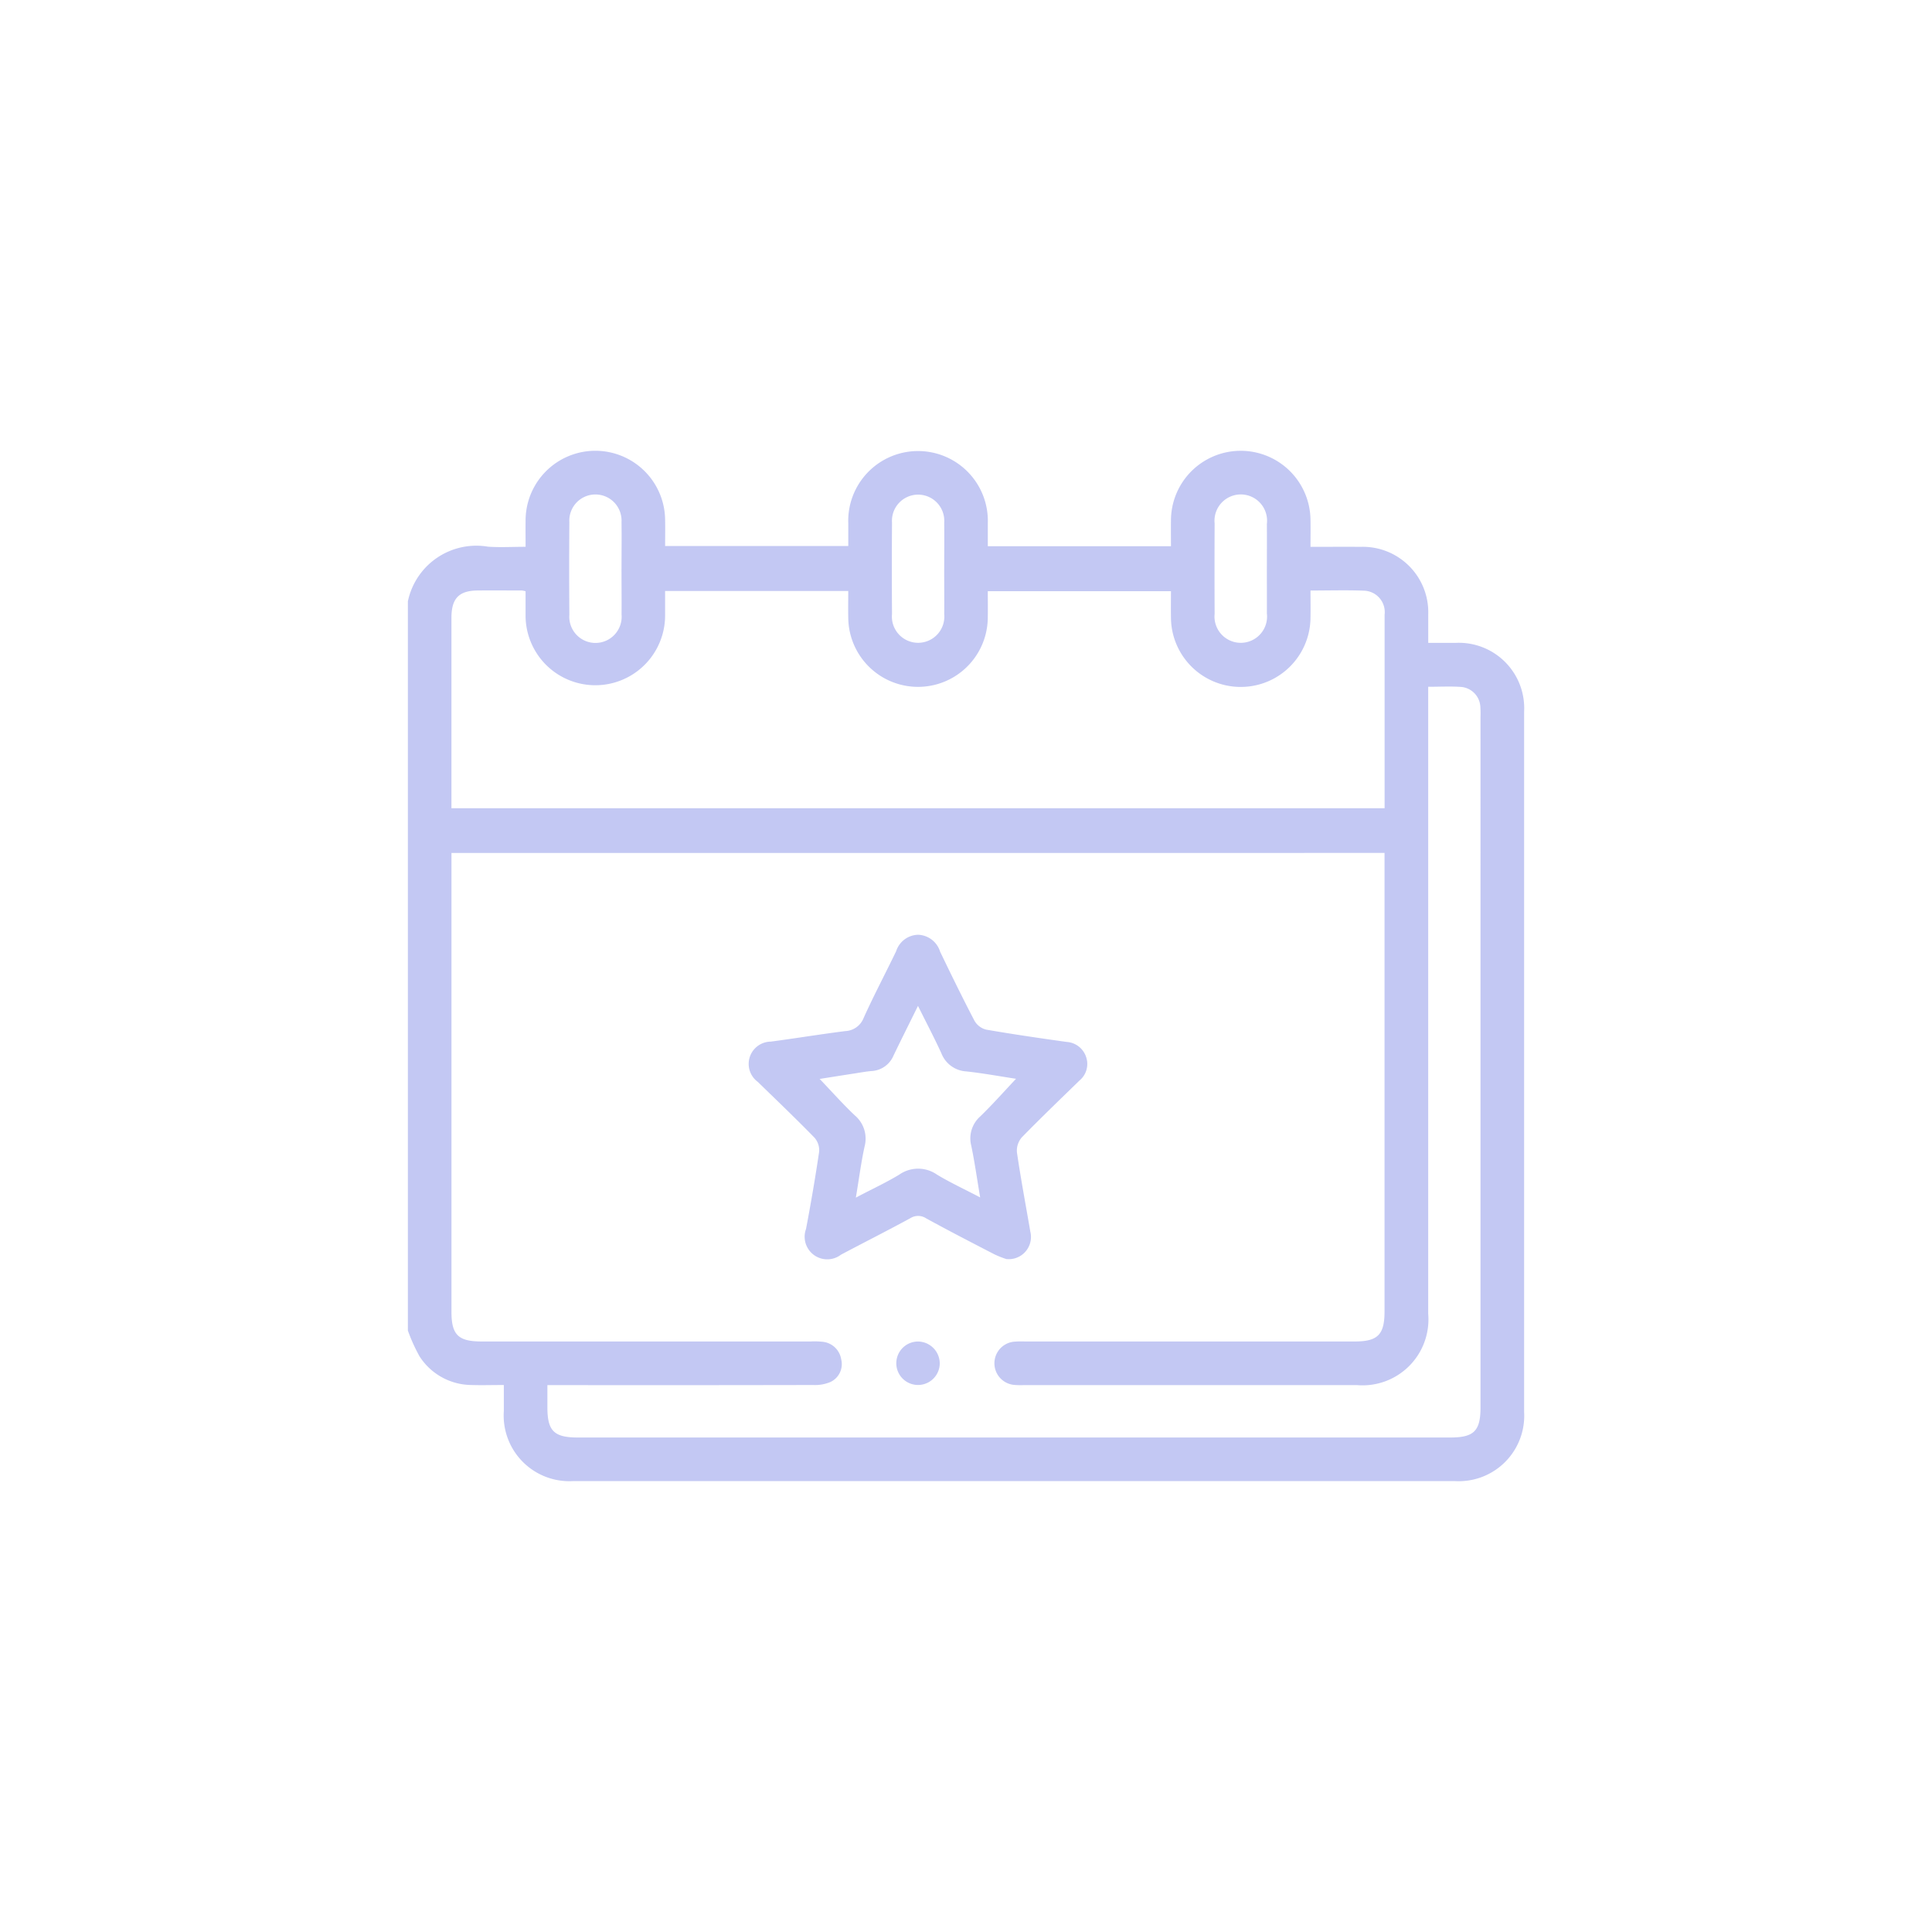 <svg xmlns="http://www.w3.org/2000/svg" width="90" height="90" viewBox="0 0 90 90">
  <g id="descanso-adic" transform="translate(-544 -1888)">
    <g id="Group_105" data-name="Group 105" transform="translate(-262 196)" opacity="0">
      <g id="Group_81" data-name="Group 81" transform="translate(0 196)">
        <rect id="Rectangle_235" data-name="Rectangle 235" width="90" height="90" rx="45" transform="translate(806 1496)" fill="none"/>
      </g>
    </g>
    <g id="Group_131" data-name="Group 131" transform="translate(305.277 1672.533)">
      <path id="Path_53" data-name="Path 53" d="M257.723,277.449V243.482a3.258,3.258,0,0,1,3.73-2.549c.567.04,1.14.006,1.754.006,0-.438-.005-.824,0-1.21a3.248,3.248,0,1,1,6.5-.026c.007.4,0,.8,0,1.2h8.532c0-.374,0-.712,0-1.049a3.252,3.252,0,1,1,6.5-.02c0,.365,0,.729,0,1.077h8.532c0-.414-.005-.8,0-1.187a3.248,3.248,0,1,1,6.5-.014c.007.4,0,.8,0,1.231.827,0,1.585-.005,2.345,0a3.049,3.049,0,0,1,3.14,3.145c0,.434,0,.867,0,1.328.473,0,.877,0,1.281,0a3.047,3.047,0,0,1,3.186,3.2q0,16.318,0,32.637a3.049,3.049,0,0,1-3.228,3.211q-20.536,0-41.073,0a3.059,3.059,0,0,1-3.229-3.261c0-.4,0-.8,0-1.215-.552,0-1.027.016-1.5,0a2.9,2.9,0,0,1-2.432-1.344A8.083,8.083,0,0,1,257.723,277.449Zm2.031-22.247v.533q0,10.422,0,20.844c0,1.068.315,1.379,1.4,1.379H276.49a3.562,3.562,0,0,1,.557.015.973.973,0,0,1,.862.816.917.917,0,0,1-.512,1.061,1.839,1.839,0,0,1-.785.136q-5.889.012-11.779.005h-.61v1.035c0,1.1.306,1.406,1.426,1.406h40.618c1.12,0,1.424-.3,1.424-1.408V248.843a4.352,4.352,0,0,0-.008-.458.979.979,0,0,0-.873-.916c-.5-.038-1-.009-1.556-.009v.633q0,14.287,0,28.572a3.071,3.071,0,0,1-3.318,3.326q-7.769,0-15.537,0a3.466,3.466,0,0,1-.456-.012,1.011,1.011,0,0,1,0-2.009,4.054,4.054,0,0,1,.506-.012h15.385c1.072,0,1.386-.317,1.386-1.4V255.2Zm43.469-2.083v-3.213c0-1.932,0-3.863,0-5.8a1,1,0,0,0-.932-1.122c-.823-.033-1.648-.008-2.52-.008,0,.447.007.85,0,1.252a3.248,3.248,0,0,1-6.5-.021c-.007-.4,0-.8,0-1.2h-8.533c0,.426.007.815,0,1.2a3.248,3.248,0,0,1-6.5.014c-.008-.4,0-.8,0-1.223h-8.532c0,.4,0,.771,0,1.14a3.25,3.25,0,1,1-6.5,0c0-.382,0-.764,0-1.128a1.219,1.219,0,0,0-.171-.036c-.677,0-1.354-.007-2.031,0-.9,0-1.25.363-1.251,1.274q0,4.194,0,8.389v.481Zm-35.547-11.154c0-.727.01-1.454,0-2.181a1.217,1.217,0,1,0-2.43.008q-.017,2.156,0,4.311a1.22,1.22,0,1,0,2.432-.008C267.683,243.385,267.675,242.674,267.675,241.965Zm15.032-.019c0-.71.008-1.42,0-2.13a1.219,1.219,0,1,0-2.432-.005q-.015,2.13,0,4.26a1.222,1.222,0,1,0,2.433.005C282.714,243.367,282.707,242.656,282.707,241.946Zm15.031.011c0-.694.005-1.386,0-2.08a1.225,1.225,0,1,0-2.434-.026q-.01,2.1,0,4.209a1.225,1.225,0,1,0,2.434-.024C297.743,243.344,297.738,242.65,297.738,241.957Z" transform="translate(0)" fill="#c3c8f3"/>
      <path id="Path_54" data-name="Path 54" d="M285.587,274.069a4.544,4.544,0,0,1-.544-.215c-1.066-.551-2.132-1.1-3.186-1.679a.679.679,0,0,0-.742-.008c-1.069.583-2.157,1.13-3.23,1.7a1.053,1.053,0,0,1-1.627-1.2c.228-1.2.434-2.4.611-3.6a.888.888,0,0,0-.218-.653c-.864-.884-1.757-1.74-2.643-2.6a1.038,1.038,0,0,1,.608-1.873c1.156-.154,2.308-.343,3.465-.49a.964.964,0,0,0,.865-.624c.473-1.047,1.013-2.065,1.511-3.1a1.1,1.1,0,0,1,1.028-.764,1.112,1.112,0,0,1,1.017.783c.521,1.082,1.048,2.163,1.605,3.226a.869.869,0,0,0,.538.409c1.249.216,2.505.4,3.76.575a1.02,1.02,0,0,1,.9.7,1,1,0,0,1-.312,1.1c-.9.877-1.8,1.741-2.678,2.639a.948.948,0,0,0-.233.7c.181,1.239.414,2.47.626,3.705A1.034,1.034,0,0,1,285.587,274.069Zm-7.008-2.861c.754-.4,1.414-.7,2.032-1.078a1.533,1.533,0,0,1,1.753.01c.615.37,1.269.673,2.006,1.058-.149-.881-.257-1.649-.414-2.407a1.366,1.366,0,0,1,.425-1.373c.568-.551,1.094-1.146,1.66-1.746-.757-.115-1.534-.259-2.318-.344a1.326,1.326,0,0,1-1.159-.842c-.327-.716-.695-1.412-1.091-2.21-.412.835-.78,1.57-1.138,2.31a1.175,1.175,0,0,1-1.021.725c-.252.02-.5.067-.754.106-.552.085-1.106.173-1.666.262.573.6,1.079,1.171,1.629,1.692a1.419,1.419,0,0,1,.462,1.457C278.824,269.568,278.727,270.323,278.579,271.208Z" transform="translate(0.013 0.049)" fill="#c3c8f3"/>
      <path id="Path_55" data-name="Path 55" d="M282.481,278.889a1.012,1.012,0,1,1-.982-1.018A1.024,1.024,0,0,1,282.481,278.889Z" transform="translate(0.019 0.09)" fill="#c3c8f3"/>
    </g>
  </g>
</svg>
